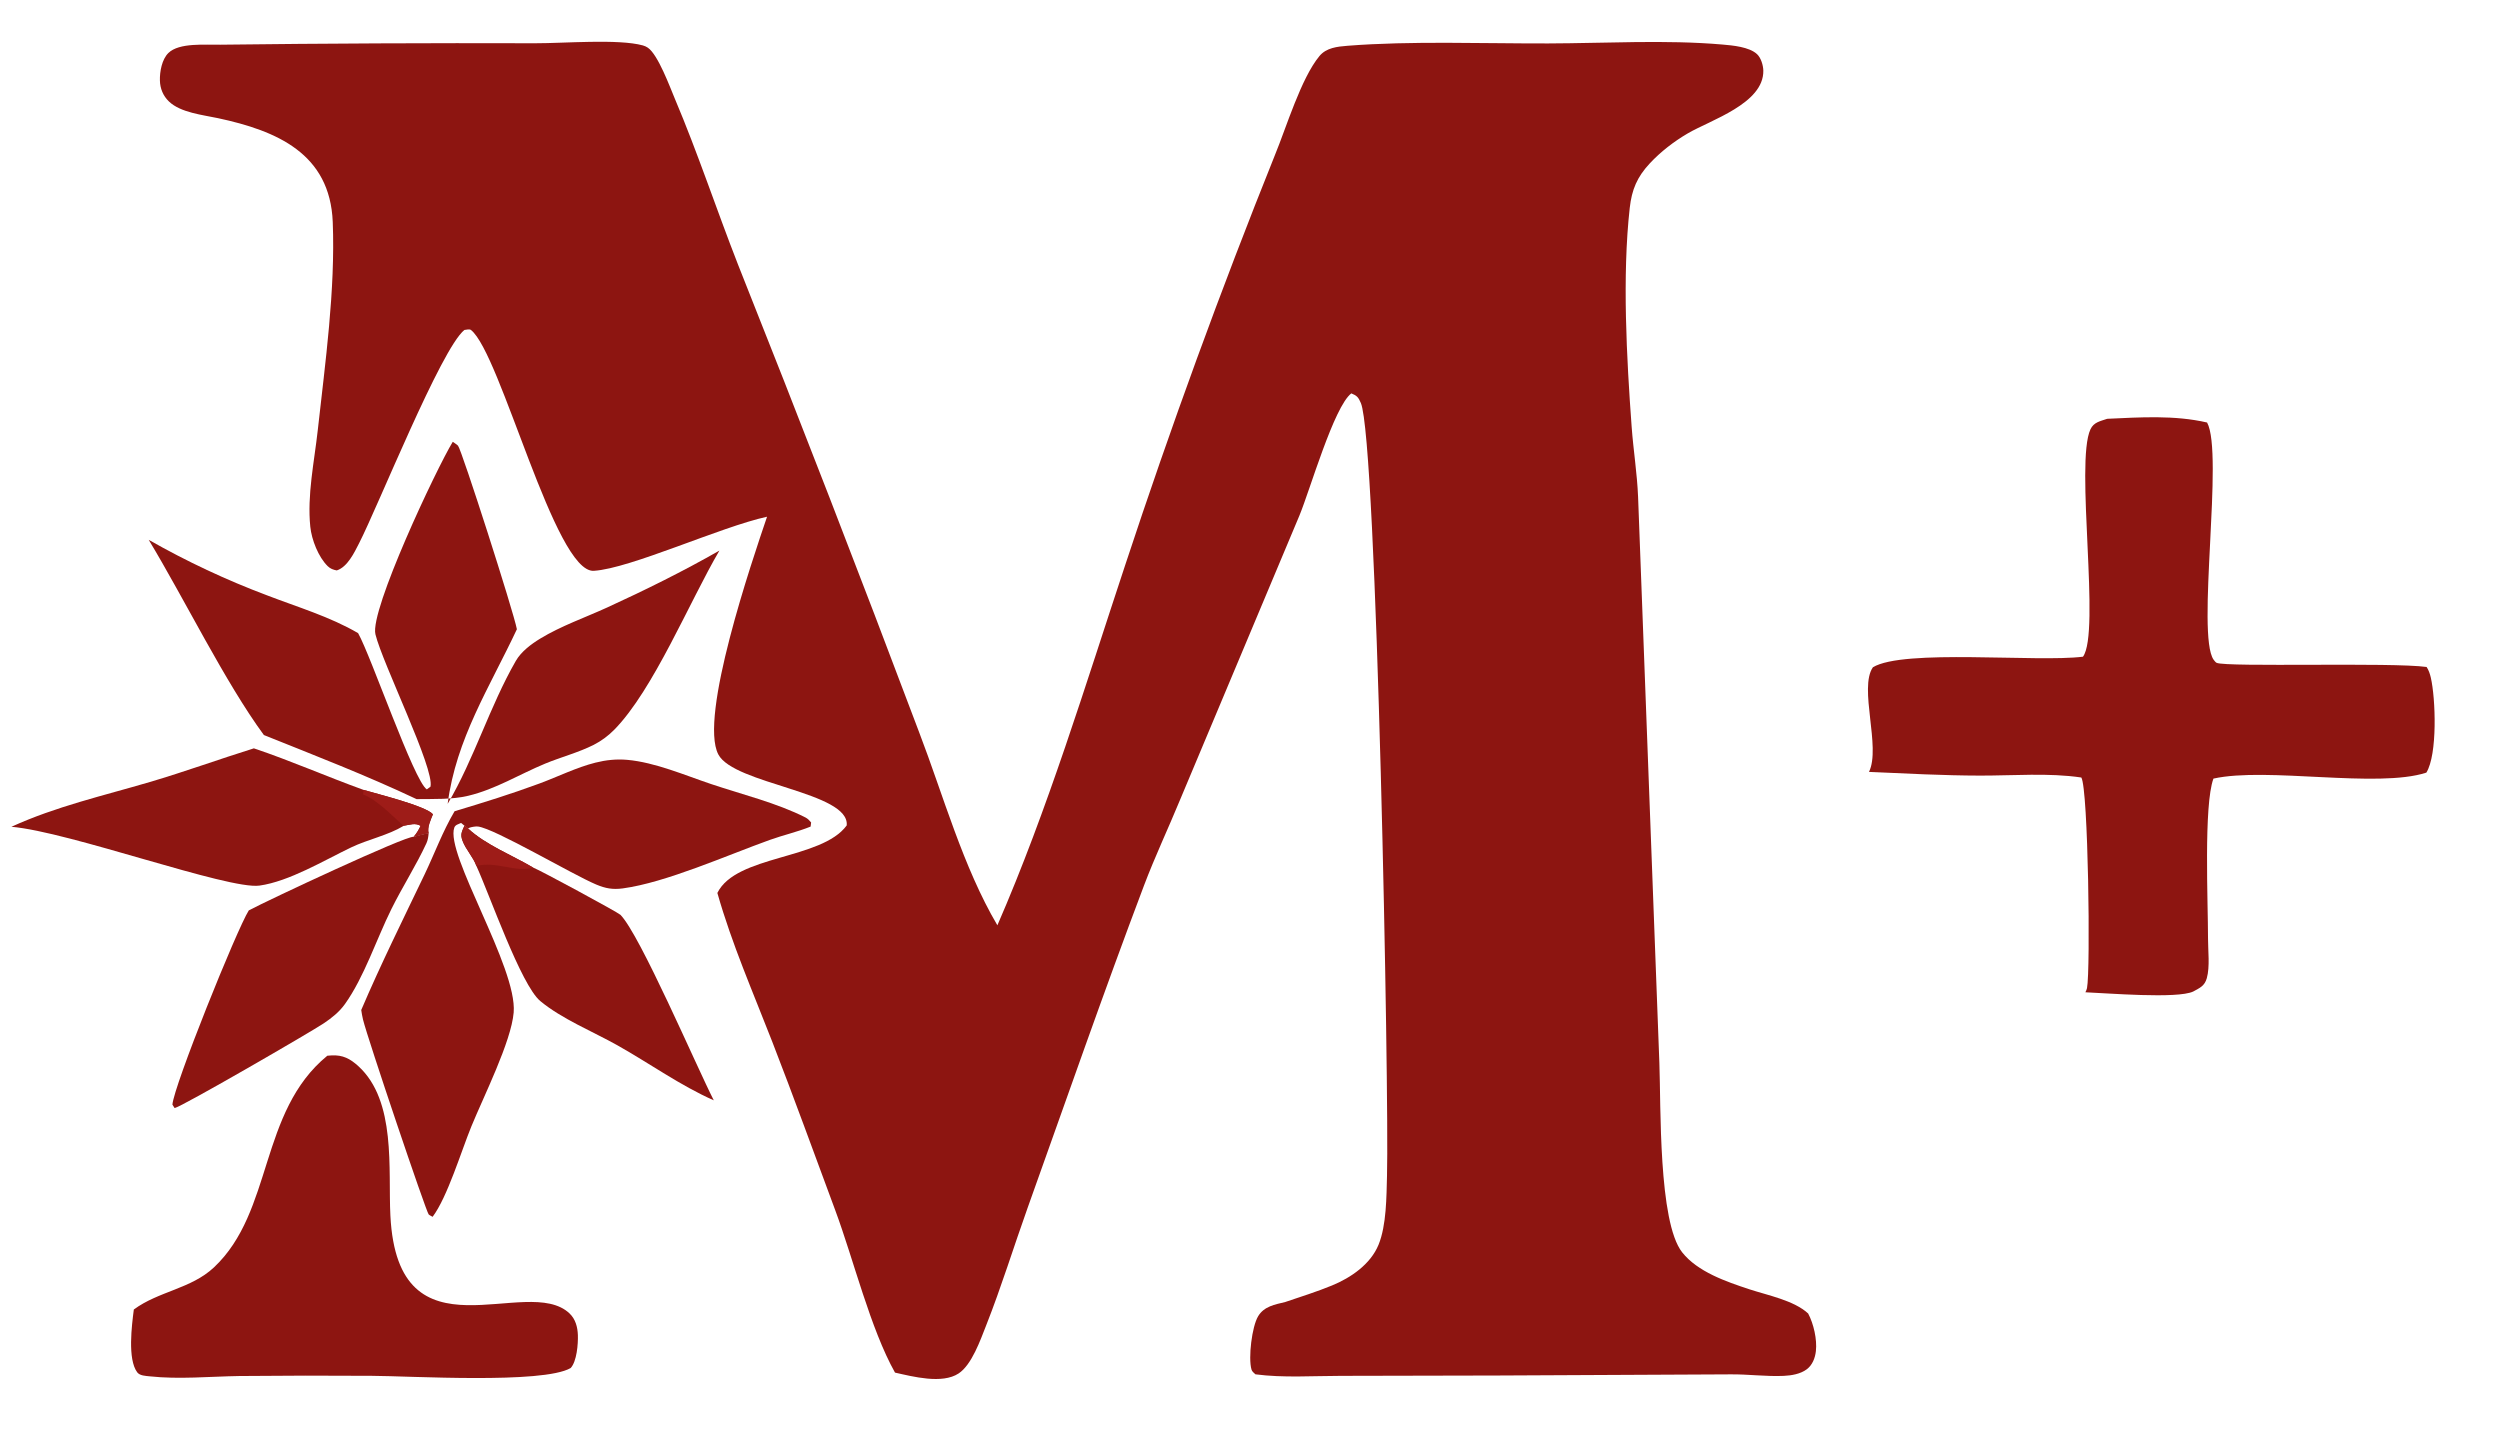 <?xml version="1.0" encoding="utf-8" ?>
<svg xmlns="http://www.w3.org/2000/svg" xmlns:xlink="http://www.w3.org/1999/xlink" width="244" height="140">
	<path fill="#8D1511" d="M21.504 4.363C31.755 4.238 42.007 4.19 52.258 4.222C55.027 4.228 60.364 3.777 62.741 4.432C62.915 4.479 63.08 4.554 63.228 4.655C64.224 5.328 65.383 8.493 65.865 9.635C68.11 14.939 69.93 20.459 72.033 25.828C78.066 40.979 83.956 56.187 89.701 71.45C92.071 77.635 93.984 84.605 97.344 90.309C102.244 79.056 105.951 66.822 109.817 55.157C114.267 41.659 119.144 28.306 124.44 15.117C125.549 12.428 126.982 7.639 128.78 5.468C129.449 4.661 130.513 4.548 131.504 4.469C137.713 3.978 144.819 4.258 151.108 4.24C156.691 4.225 162.56 3.865 168.113 4.347C169.108 4.434 170.724 4.573 171.489 5.287C171.876 5.648 172.091 6.383 172.1 6.895C172.157 10.112 166.923 11.726 164.716 13.024C163.364 13.818 162.087 14.801 161.016 15.95C159.783 17.273 159.263 18.502 159.063 20.291C158.318 26.951 158.76 34.975 159.249 41.653C159.416 43.937 159.785 46.213 159.877 48.502L161.955 103.752C162.113 107.865 161.844 119.254 164.175 122.22C165.678 124.131 168.483 125.088 170.723 125.829C172.485 126.412 175.088 126.913 176.475 128.197C177.012 129.203 177.361 130.736 177.23 131.876C177.153 132.546 176.893 133.227 176.339 133.643C175.725 134.104 174.848 134.251 174.097 134.285C172.361 134.364 170.598 134.115 168.854 134.137L146.19 134.25L130.877 134.284C128.148 134.286 125.234 134.491 122.529 134.134C122.378 133.986 122.203 133.87 122.144 133.663C121.819 132.521 122.186 129.473 122.795 128.464C123.38 127.492 124.42 127.327 125.437 127.077C126.956 126.562 128.516 126.074 130 125.464C131.841 124.709 133.766 123.393 134.546 121.486C135.325 119.581 135.317 116.796 135.372 114.755C135.591 106.706 134.378 42.942 132.819 39.333C132.576 38.771 132.434 38.612 131.889 38.393C130.184 39.701 127.851 47.846 126.824 50.316L115.183 78.04C114.029 80.842 112.729 83.584 111.657 86.419C107.715 96.846 104.048 107.395 100.294 117.891C98.931 121.703 97.733 125.606 96.246 129.368C95.686 130.786 94.85 133.201 93.559 134.05C91.956 135.106 89.105 134.358 87.352 133.966C84.957 129.7 83.298 122.907 81.527 118.14C79.489 112.658 77.497 107.139 75.378 101.689C73.496 96.847 71.439 92.161 70.015 87.152C71.849 83.43 80.177 83.926 82.639 80.562C82.958 77.301 71.633 76.552 70.108 73.632C68.199 69.978 73.392 54.775 74.864 50.432C70.328 51.42 61.531 55.489 57.958 55.712C54.158 55.95 48.867 34.485 45.965 32.205C45.827 32.097 45.504 32.184 45.324 32.205C43.042 34.042 36.906 49.401 35.038 53.039C34.572 53.947 33.913 55.34 32.868 55.674C32.525 55.61 32.241 55.508 31.986 55.259C31.07 54.361 30.416 52.68 30.285 51.411C29.968 48.32 30.672 45.074 31.012 42.002C31.743 35.4 32.738 28.295 32.476 21.669C32.211 14.982 27.016 12.764 21.276 11.533C19.803 11.217 17.628 10.996 16.492 9.908C15.919 9.358 15.626 8.645 15.607 7.854C15.585 6.993 15.799 5.8 16.431 5.176C17.485 4.135 20.083 4.394 21.504 4.363Z"/>
	<path fill="#8D1511" d="M205.662 40.875C208.899 40.727 212.225 40.503 215.411 41.237C217.057 44.211 214.34 61.968 216.048 64.386C216.11 64.474 216.244 64.647 216.343 64.692C217.306 65.134 233.478 64.624 236.837 65.097C237.045 65.416 237.161 65.761 237.247 66.13C237.719 68.169 237.91 73.639 236.811 75.409C232.032 76.963 221.241 74.834 216.032 75.991C215.07 78.583 215.505 88.109 215.503 91.609C215.502 92.796 215.697 94.336 215.386 95.467C215.175 96.233 214.693 96.425 214.055 96.774C212.511 97.504 205.575 96.927 203.533 96.846C203.6 96.719 203.664 96.582 203.692 96.441C204.043 94.653 203.815 76.958 203.137 75.885C199.982 75.412 196.464 75.705 193.265 75.699C189.65 75.692 186.026 75.496 182.414 75.338C183.596 72.929 181.399 67.147 182.794 65.127C185.77 63.307 198.767 64.659 203.299 64.094C205.034 61.728 202.513 45.164 204.027 41.904C204.357 41.193 204.991 41.112 205.662 40.875Z"/>
	<path fill="#8D1511" d="M44.19 43.12C44.341 43.232 44.577 43.367 44.702 43.5C45.053 43.878 50.123 59.691 50.448 61.412C47.801 67.056 44.506 72.115 43.692 78.456C46.299 74.035 47.781 68.96 50.345 64.503C50.867 63.594 51.844 62.864 52.726 62.327C54.745 61.097 57.131 60.266 59.283 59.281C62.956 57.6 66.706 55.741 70.215 53.737C67.309 58.687 63.775 67.328 59.957 71.216C59.369 71.817 58.688 72.318 57.939 72.701C56.448 73.453 54.755 73.889 53.206 74.53C50.681 75.576 48.386 77.024 45.695 77.669C44.112 78.048 42.284 77.973 40.655 77.994C35.761 75.679 30.772 73.754 25.755 71.74C21.963 66.578 17.992 58.439 14.514 52.688C18.223 54.799 22.093 56.614 26.088 58.115C29.035 59.25 32.22 60.194 34.951 61.795C36.21 64.022 40.41 76.252 41.658 77.044L42.014 76.783C42.442 75.045 37.333 64.765 36.641 61.905C36.076 59.576 42.59 45.748 44.19 43.12Z"/>
	<path fill="#8D1511" d="M31.946 103.039C32.084 103.026 32.223 103.016 32.362 103.008C33.458 102.949 34.179 103.332 34.974 104.056C38.699 107.451 37.875 114.136 38.102 118.648C38.832 133.156 51.456 124.252 55.589 128.194C56.171 128.749 56.374 129.526 56.401 130.305C56.431 131.166 56.296 132.885 55.695 133.521C52.982 135.095 39.984 134.293 36.29 134.281C31.972 134.249 27.653 134.256 23.335 134.3C20.504 134.346 17.435 134.638 14.622 134.331C14.218 134.287 13.646 134.276 13.393 133.939C12.436 132.66 12.863 129.349 13.062 127.808C15.481 126.02 18.649 125.794 20.882 123.697C26.698 118.234 25.255 108.525 31.946 103.039Z"/>
	<path fill="#8D1511" d="M44.368 79.176C47.142 78.346 49.946 77.473 52.662 76.467C54.449 75.805 56.273 74.896 58.115 74.434C59.145 74.175 60.17 74.067 61.229 74.162C63.942 74.407 66.837 75.662 69.411 76.526C72.417 77.536 75.812 78.361 78.625 79.792C78.842 79.903 79.013 80.087 79.165 80.273L79.117 80.674C77.82 81.199 76.448 81.503 75.128 81.977C70.957 83.475 64.981 86.142 60.791 86.707C59.809 86.839 59.11 86.716 58.192 86.331C55.875 85.36 48.293 80.863 46.645 80.667C46.439 80.642 45.974 80.715 45.786 80.801C45.749 80.818 45.713 80.837 45.677 80.855L45.331 80.591L45.004 80.32C44.752 80.437 44.44 80.497 44.342 80.769C43.412 83.339 50.503 94.417 50.135 98.818C49.896 101.672 47.185 107.047 46 109.951C45.008 112.383 43.671 116.826 42.224 118.761C42.12 118.697 41.915 118.609 41.837 118.525C41.588 118.255 35.873 101.342 35.429 99.506C35.358 99.199 35.3 98.888 35.257 98.576C37.173 94.093 39.328 89.75 41.434 85.357C42.425 83.288 43.196 81.157 44.368 79.176Z"/>
	<path fill="#8D1511" d="M1.113 80.694C5.479 78.702 10.057 77.671 14.632 76.322C18.038 75.317 21.387 74.097 24.778 73.038C28.397 74.254 31.901 75.801 35.493 77.097C36.82 77.492 41.56 78.659 42.254 79.474C42.04 80.012 41.677 80.743 41.834 81.333C41.362 81.376 40.834 81.56 40.369 81.671C40.669 81.333 40.857 81.009 41.051 80.601C40.526 80.286 40.009 80.499 39.417 80.592C37.858 81.539 35.928 81.915 34.274 82.707C31.628 83.974 28.218 86.03 25.326 86.434C22.298 86.858 6.727 81.167 1.113 80.694Z"/>
	<path fill="#9E1C18" d="M39.417 80.592C39.18 80.539 37.021 78.118 35.436 77.537L35.493 77.097C36.82 77.492 41.56 78.659 42.254 79.474C42.04 80.012 41.677 80.743 41.834 81.333C41.362 81.376 40.834 81.56 40.369 81.671C40.669 81.333 40.857 81.009 41.051 80.601C40.526 80.286 40.009 80.499 39.417 80.592Z"/>
	<path fill="#8D1511" d="M40.369 81.671C40.834 81.56 41.362 81.376 41.834 81.333C41.809 81.651 41.758 81.999 41.623 82.292C40.62 84.459 39.274 86.559 38.204 88.716C36.744 91.659 35.542 95.377 33.657 98.008C33.112 98.768 32.391 99.343 31.619 99.863C30.347 100.72 17.711 108.038 17.043 108.148L16.828 107.812C16.949 106.014 23.093 90.749 24.282 88.855C26.268 87.799 39.579 81.57 40.369 81.671Z"/>
	<path fill="#8D1511" d="M45.331 80.591L45.677 80.855C47.389 82.454 50.02 83.485 52.049 84.682C52.668 84.908 60.322 89.048 60.559 89.289C62.471 91.238 67.928 103.981 69.665 107.393C66.398 105.949 63.381 103.775 60.263 102.024C57.87 100.68 54.834 99.449 52.733 97.704C50.846 96.138 47.794 87.346 46.495 84.513C46.188 83.644 45.473 82.934 45.148 82.07C44.904 81.425 45.074 81.187 45.331 80.591Z"/>
	<path fill="#9E1C18" d="M45.331 80.591L45.677 80.855C47.389 82.454 50.02 83.485 52.049 84.682C50.3 85.182 48.469 84.034 46.495 84.513C46.188 83.644 45.473 82.934 45.148 82.07C44.904 81.425 45.074 81.187 45.331 80.591Z"/>
</svg>
